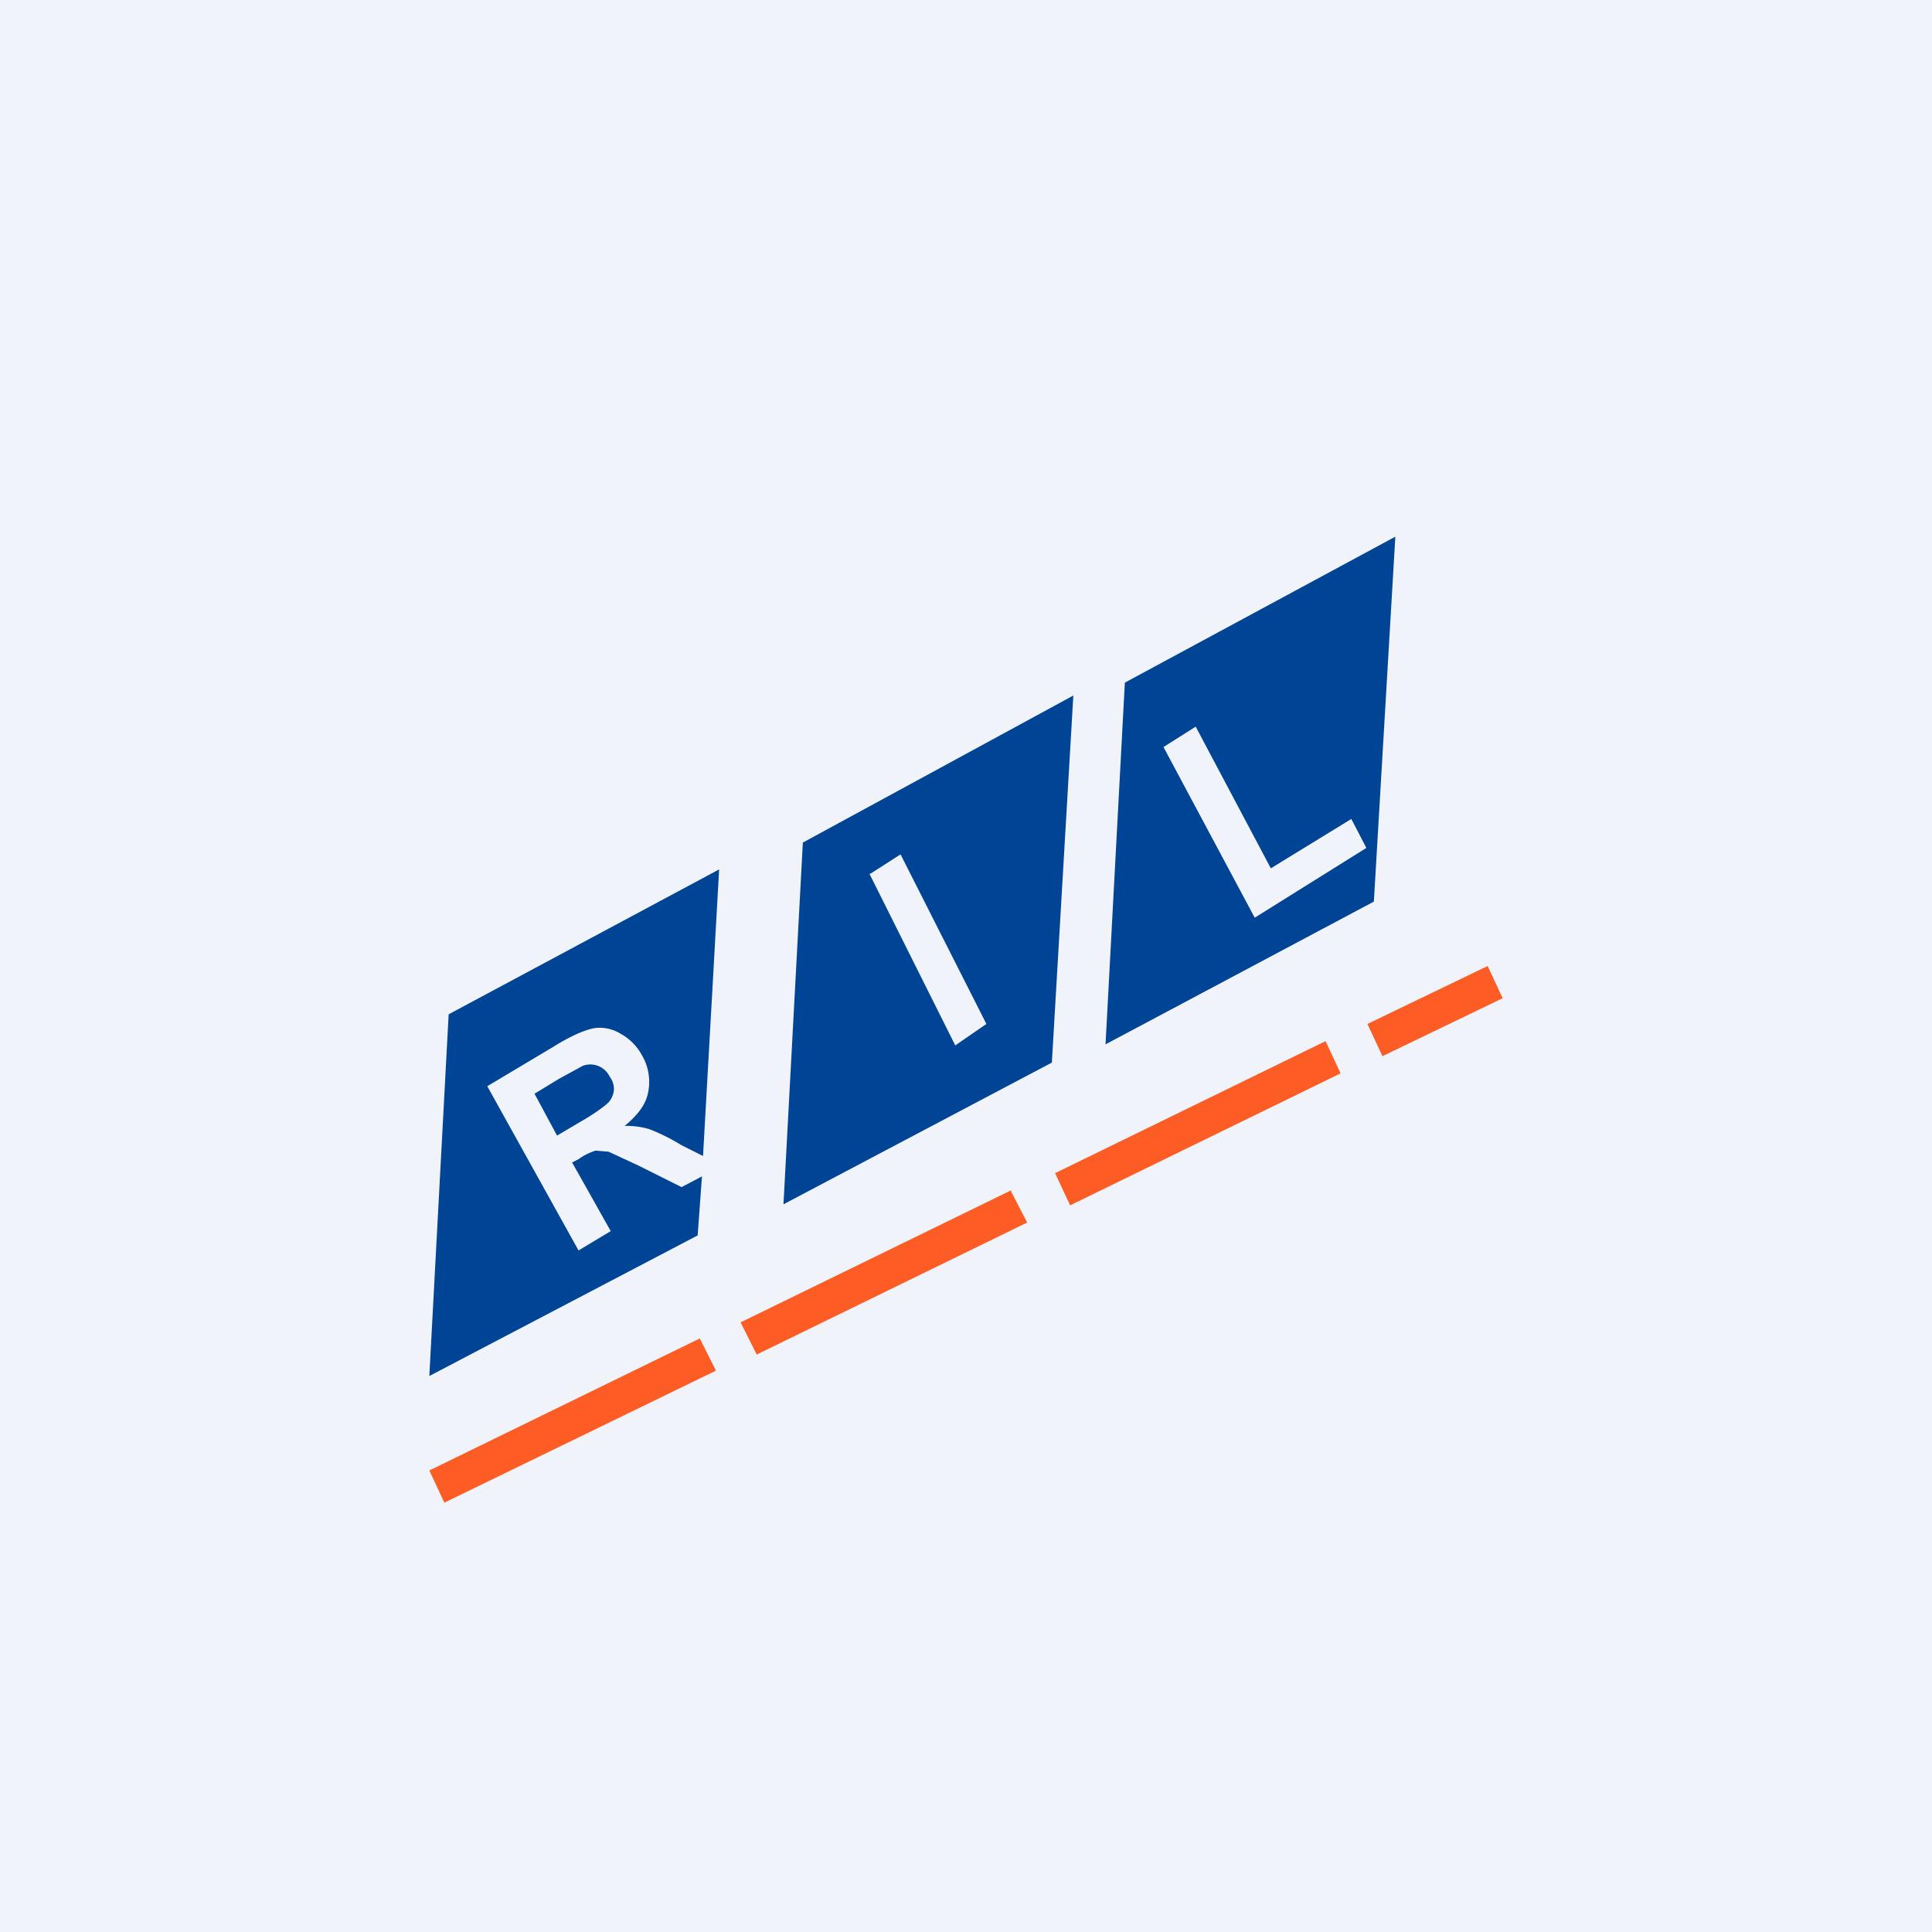 <!-- by TradingView --><svg width="18" height="18" viewBox="0 0 18 18" xmlns="http://www.w3.org/2000/svg"><path fill="#F0F3FA" d="M0 0h18v18H0z"/><path d="m6.52 12.47.15.3L4.14 14 4 13.7l2.52-1.23ZM9.42 11.1l.15.29-2.52 1.23-.15-.3 2.52-1.23ZM12.35 9.7l.14.3-2.52 1.23-.14-.3 2.52-1.23ZM13.86 9l.14.3-1.12.54-.14-.3L13.86 9Z" fill="#FE5C25"/><path d="m10.3 9.73.18-3.37L13 5l-.2 3.4-2.5 1.33Zm.54-2.77.85 1.59 1.04-.65-.14-.27-.75.46-.7-1.32-.3.19ZM7.3 11.21l.18-3.36L10 6.48 9.8 9.9l-2.5 1.32Zm.8-3.07.8 1.6.29-.2-.8-1.58-.28.18ZM4 12.82l.18-3.37L6.7 8.1l-.15 2.67-.2-.1a1.85 1.85 0 0 0-.3-.15.75.75 0 0 0-.23-.03c.12-.1.2-.2.22-.32a.49.49 0 0 0-.06-.34.5.5 0 0 0-.2-.2.37.37 0 0 0-.25-.05c-.09.02-.21.07-.37.17l-.62.37.85 1.53.3-.18-.36-.64.06-.03a.54.54 0 0 1 .16-.08l.12.01.28.13.4.2.19-.1-.04.55L4 12.82Zm1.41-2.37-.22.13-.21-.39.23-.14.22-.12a.2.2 0 0 1 .14 0 .2.2 0 0 1 .11.1c.03.04.04.08.04.12a.2.2 0 0 1-.05.12c-.03.03-.12.1-.26.18Z" fill="#004595"/></svg>